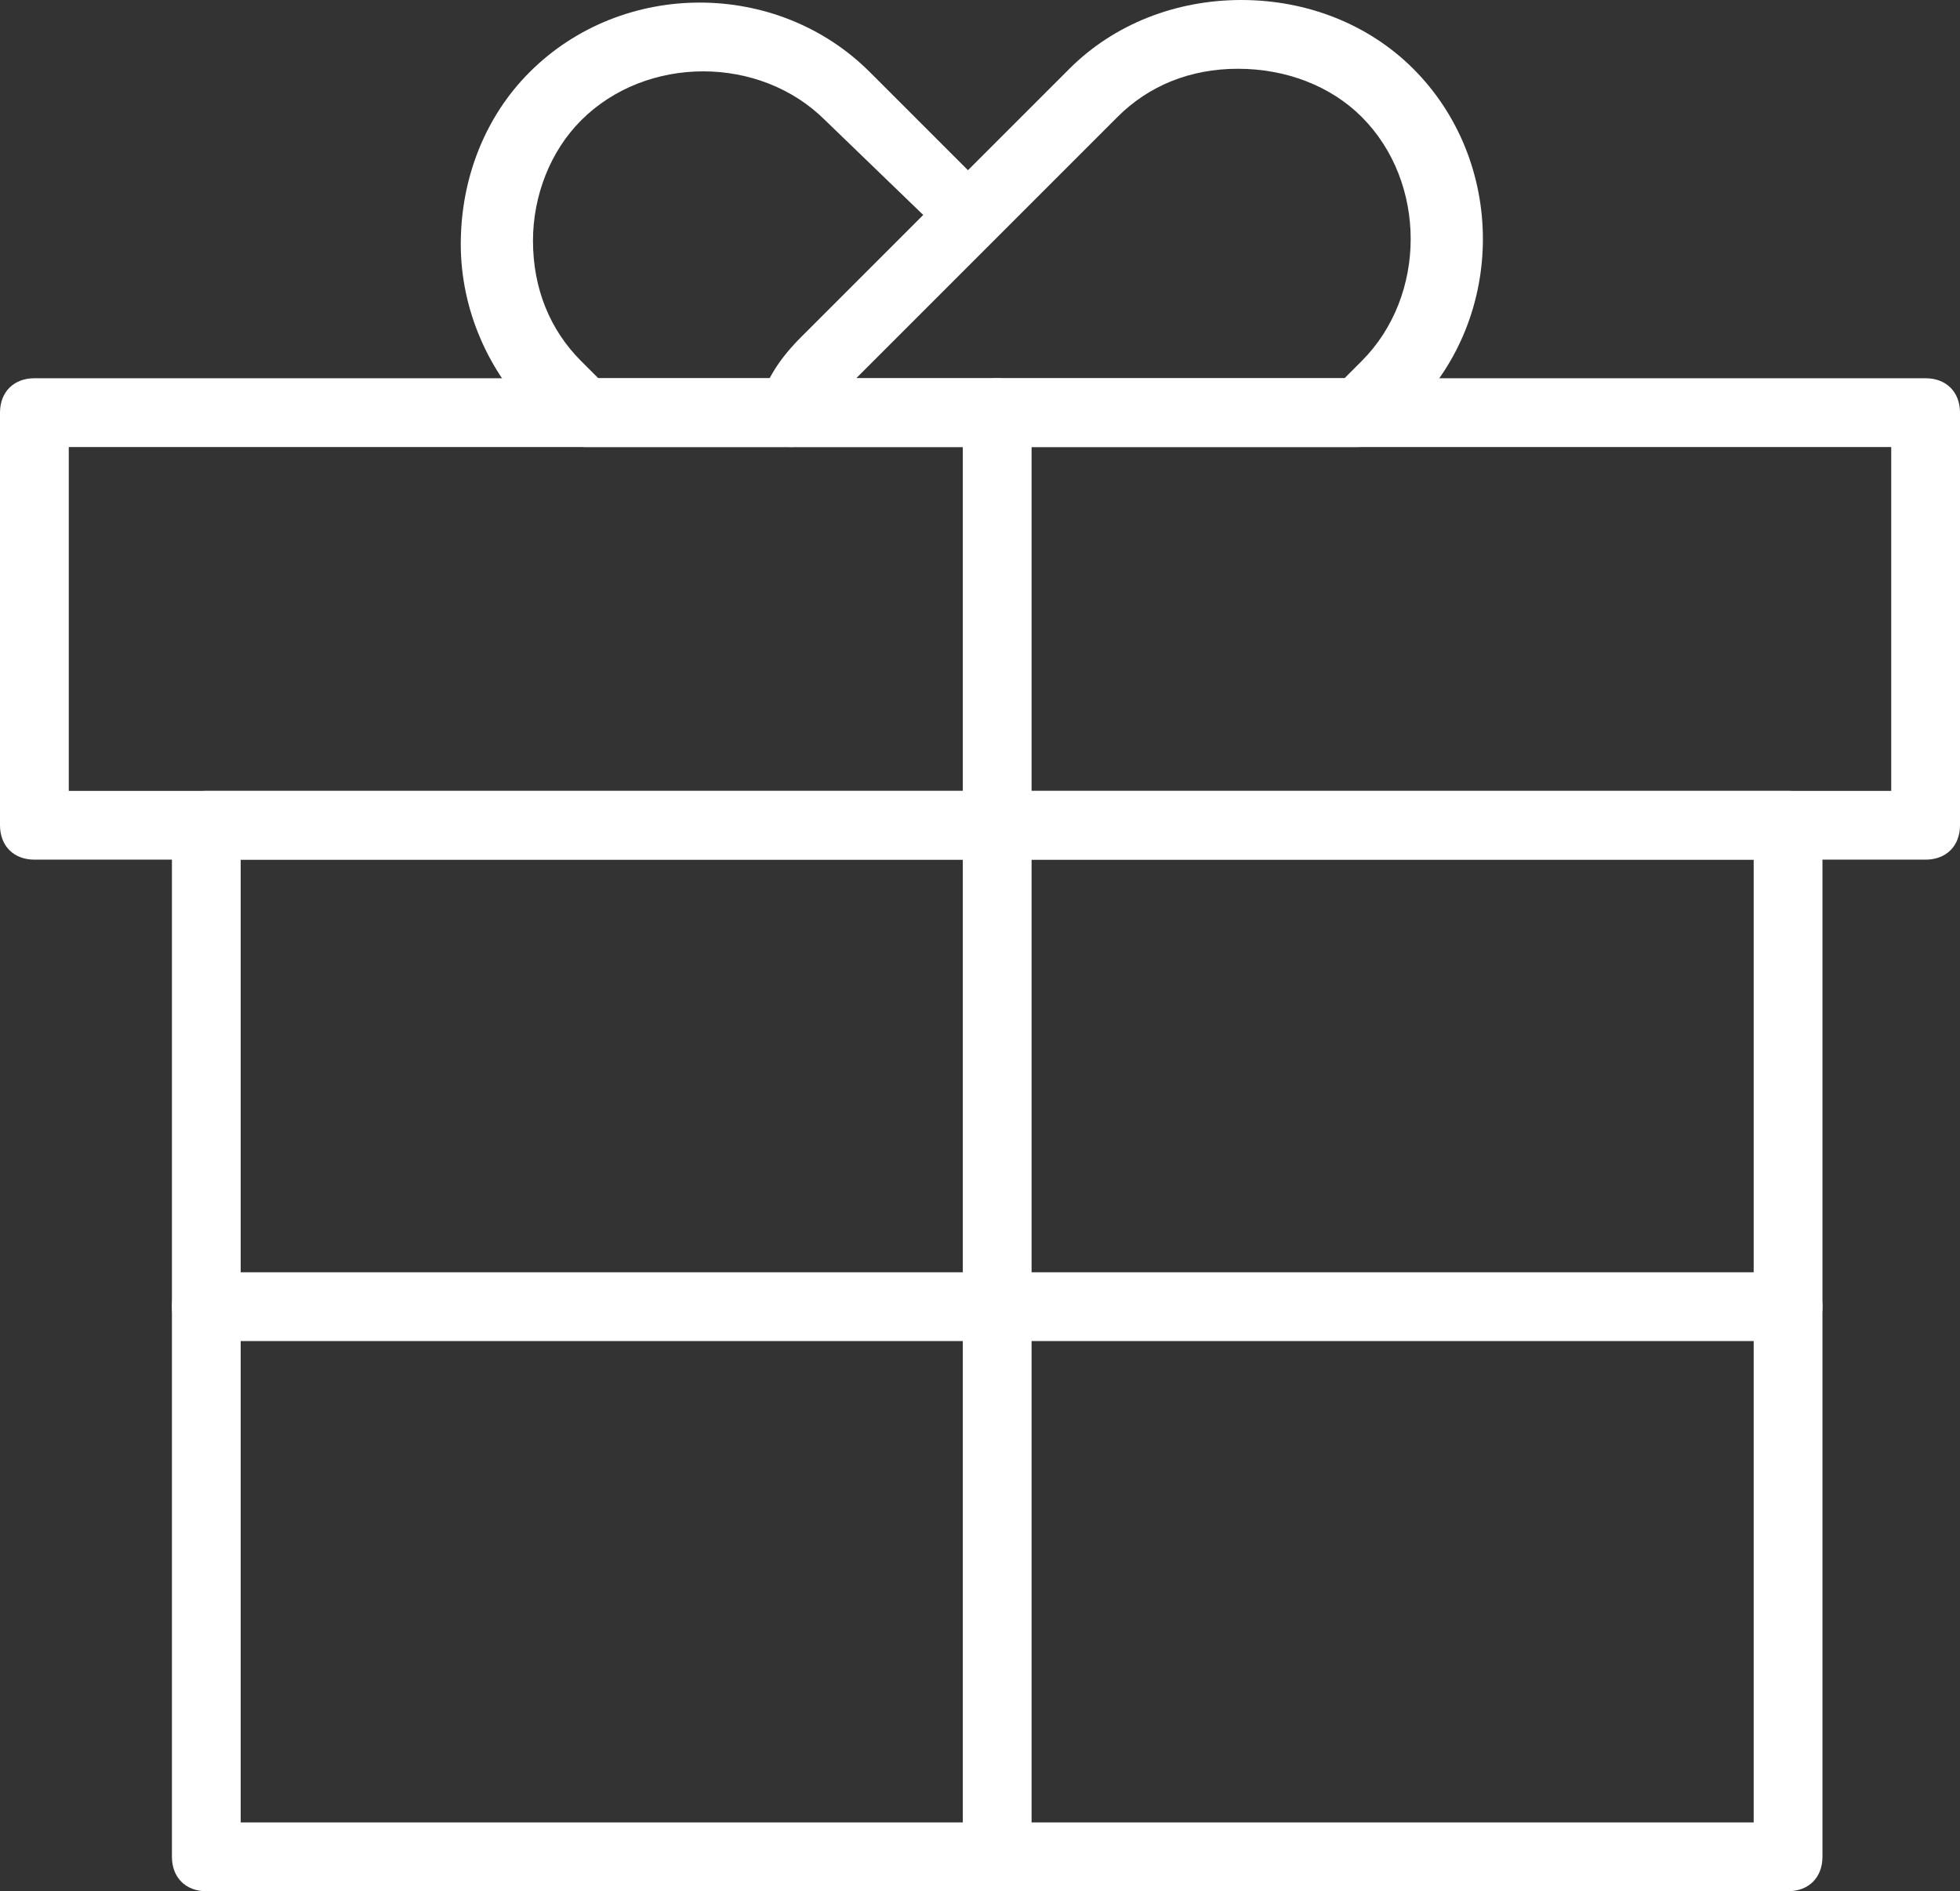 <svg width="57" height="55" viewBox="0 0 57 55" fill="none" xmlns="http://www.w3.org/2000/svg">
<rect x="0" y="0" width="57" height="55" fill="#333333" stroke="none"/>
<path d="M56 25H1C0.4 25 0 24.6 0 24V12C0 11.4 0.4 11 1 11H56C56.6 11 57 11.4 57 12V24C57 24.6 56.6 25 56 25ZM2 23H55V13H2V23Z" fill="#FFFFFF"/>
<path d="M39.5 13H23C22.7 13 22.4 12.8 22.2 12.6C22 12.3 22 12 22.1 11.7C22.3 11 22.7 10.4 23.3 9.8L31.1 2C32.4 0.7 34.2 0 36.1 0C38 0 39.8 0.7 41.1 2C43.8 4.7 43.8 9.2 41.1 11.9L40.3 12.7C40 12.9 39.8 13 39.5 13ZM24.9 11H39.1L39.6 10.5C41.5 8.6 41.5 5.3 39.6 3.4C38.7 2.5 37.4 2 36 2C34.6 2 33.4 2.5 32.5 3.4L24.9 11Z" fill="#FFFFFF"/>
<path d="M23 13H17C16.8 13 16.5 12.9 16.3 12.8L15.5 12.1C14.2 10.8 13.4 9 13.4 7.1C13.4 5.2 14.1 3.4 15.4 2.1C18.1 -0.6 22.6 -0.6 25.3 2.1L28.8 5.6C29.2 6 29.2 6.6 28.8 7L24.6 11.2C24.3 11.6 24 12.1 23.7 12.5C23.7 12.8 23.4 13 23 13ZM17.4 11H22.5C22.7 10.6 23 10.3 23.3 9.9C23.3 9.9 23.3 9.8 23.4 9.8L26.9 6.3L24 3.5C22.1 1.6 18.8 1.6 16.9 3.5C16 4.4 15.5 5.7 15.5 7C15.5 8.4 16 9.6 16.9 10.5L17.4 11Z" fill="#FFFFFF"/>
<path d="M52 55H6C5.4 55 5 54.6 5 54V24C5 23.4 5.4 23 6 23H52C52.6 23 53 23.4 53 24V54C53 54.6 52.6 55 52 55ZM7 53H51V25H7V53Z" fill="#FFFFFF"/>
<path d="M29 55C28.4 55 28 54.6 28 54V12C28 11.4 28.4 11 29 11C29.6 11 30 11.4 30 12V54C30 54.6 29.6 55 29 55Z" fill="#FFFFFF"/>
<path d="M52 39H6C5.4 39 5 38.6 5 38C5 37.4 5.4 37 6 37H52C52.6 37 53 37.4 53 38C53 38.6 52.6 39 52 39Z" fill="#FFFFFF"/>
</svg>
